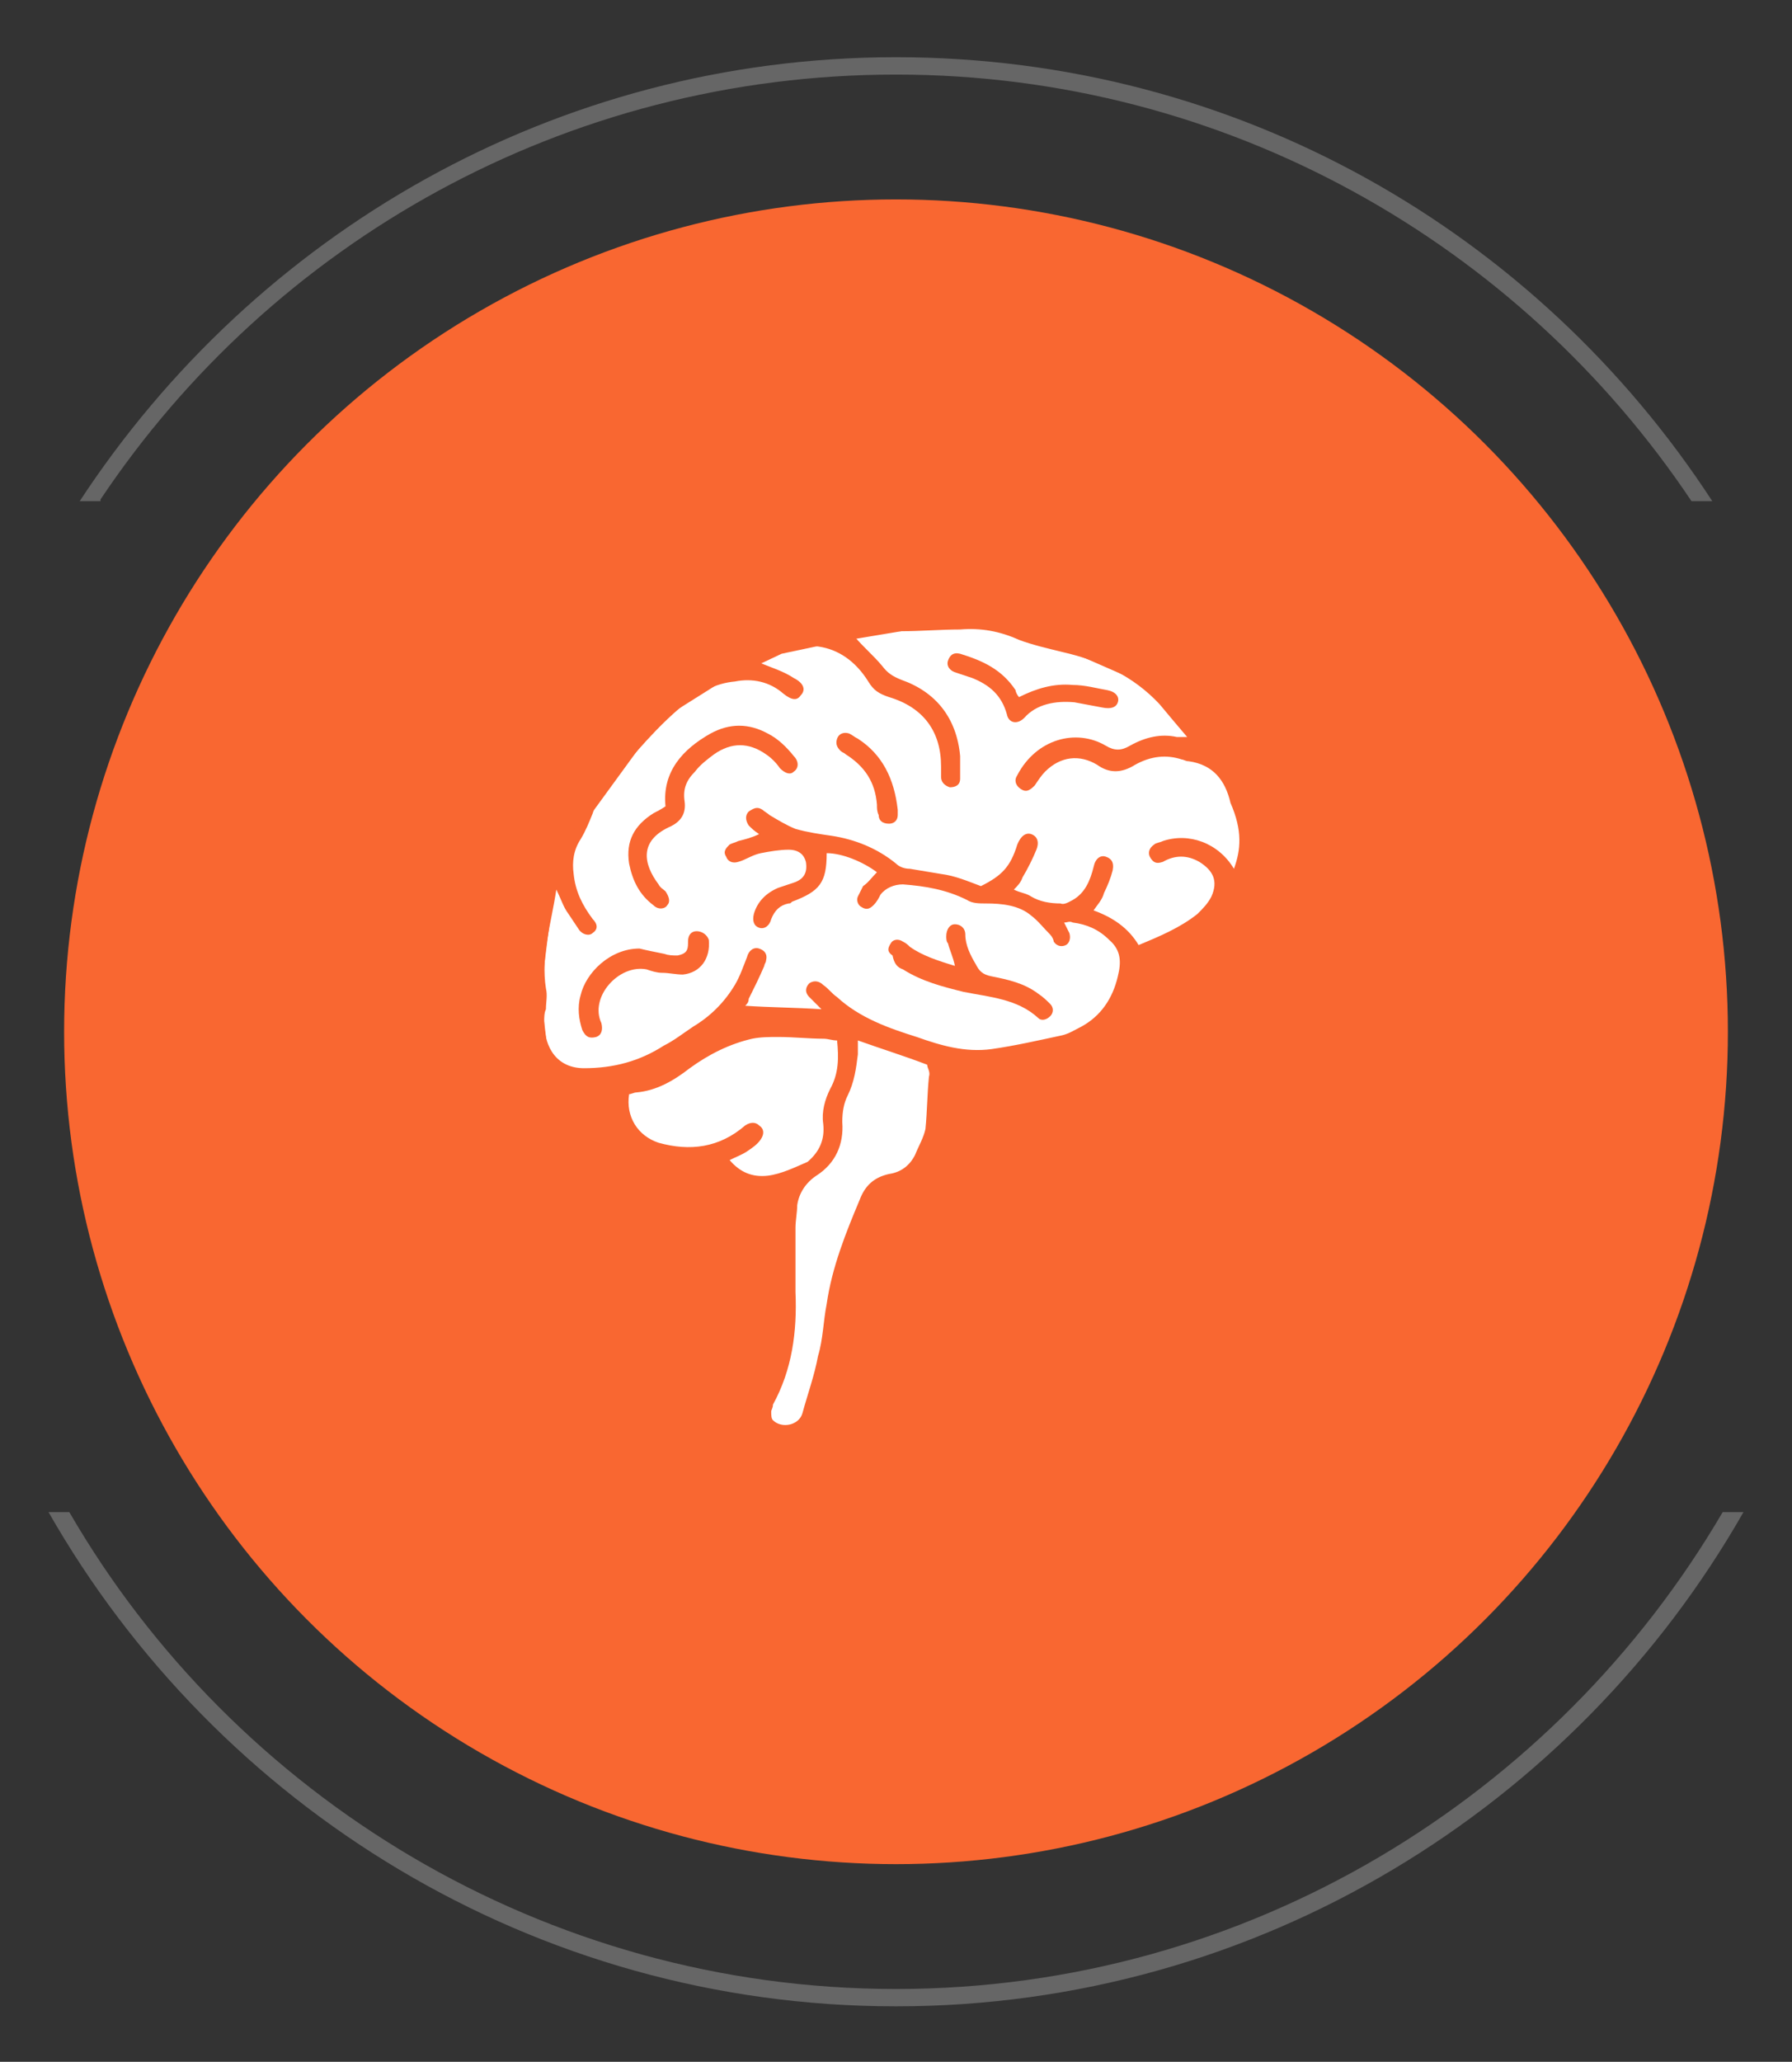 <?xml version="1.0" encoding="utf-8"?>
<!-- Generator: Adobe Illustrator 24.2.2, SVG Export Plug-In . SVG Version: 6.00 Build 0)  -->
<svg version="1.1" id="Layer_1" xmlns="http://www.w3.org/2000/svg" xmlns:xlink="http://www.w3.org/1999/xlink" x="0px" y="0px"
	 width="103.4px" height="118.9px" viewBox="0 0 103.4 118.9" style="enable-background:new 0 0 103.4 118.9;" xml:space="preserve"
	>
<rect x="0" y="0" width="103.4" height="118.9" fill="#333333" stroke="none"/>
<style type="text/css">
	.st0{fill:#F96731;}
	.st1{fill:#FFFFFF;}
	.st2{fill:#666666;}
</style>
<g>
	<circle class="st0" cx="51.7" cy="59.5" r="48"/>
	<g>
		<polygon class="st1" points="47.7,77.4 47.7,77.5 46.4,82.6 44.1,82.4 44,80.7 44.8,77.8 45.4,71 45.5,68 43.2,68.2 41.7,66.8 
			40.3,66.6 38.3,66.6 36,65 35.7,63.3 35.5,62.7 33.4,62.5 31.7,61.4 31.2,57.3 31.9,51.7 33.7,47.5 38,41.6 41.5,39.4 45.1,37.7 
			48.4,37 53.2,36.2 58.4,36.2 61.8,37.6 66.6,39.7 69.8,43 71.9,46.2 72.1,48.6 71.7,50.1 70.6,52.1 69.2,53.6 66.6,54.8 
			65.7,55.3 64.5,58.8 59.7,60.9 56.5,61.2 54.2,61.5 53.8,65.8 52.1,67.8 50.4,69 48.4,73.4 47.8,75.8 		"/>
		<g>
			<path class="st0" d="M70.2,42.7c-0.4-0.4-0.8-0.8-1.2-1.2c-0.6-0.6-1.2-1.3-1.8-1.9c-1.6-1.5-3.6-2.1-5.7-2.6
				c-0.7-0.2-1.5-0.4-2.2-0.7c-0.9-0.3-1.8-0.6-2.7-0.6c-1.6,0.1-3.2,0.2-4.8,0.2c-1.3,0-2.6,0.3-3.9,0.5c-1,0.2-1.9,0.4-2.8,0.7
				c-2.1,0.8-4.1,1.8-5.9,3.2c-1.7,1.3-3,3-4.4,4.6c-0.6,0.7-1,1.4-1.3,2.2c-0.2,0.5-0.5,1-0.8,1.5c-0.5,0.8-0.9,1.6-1.1,2.4
				c-0.3,1.6-0.6,3.1-0.7,4.7c-0.1,1.3-0.1,2.6,0,4c0.1,2.1,1.4,3.4,3.6,3.4c0.2,0,0.5,0,0.7,0c0.1,0.5,0.1,0.9,0.3,1.3
				c0.5,1.5,1.8,2.5,3.5,2.6c0.6,0,1.3,0,1.9,0c1.1,1.4,2.4,2,4.2,1.8c-0.3,2-0.2,4-0.2,5.9c0,1.4-0.1,2.9-0.6,4.2
				c-0.2,0.6-0.5,1.2-0.7,1.8c-0.2,0.5-0.3,1.1,0.1,1.6c0.5,0.6,1.2,0.8,2,0.8c0.7-0.1,1.3-0.5,1.5-1.2c0.3-0.9,0.7-1.9,0.9-2.8
				c0.3-1.1,0.4-2.3,0.6-3.5c0.4-2.2,1.1-4.3,2-6.3c0.2-0.3,0.4-0.5,0.8-0.6c1.5-0.3,2.3-1.3,2.9-2.6c0.4-0.9,0.5-1.9,0.5-2.8
				c0-0.6,0-1.1,0-1.7c0.6,0.1,1.1,0.1,1.6,0.2c2,0.2,4-0.3,5.9-0.9c1.9-0.6,3.1-1.9,3.6-3.8c0.1-0.5,0.2-1,0.3-1.4
				c1.1-0.5,2.1-1,3.2-1.6c1.5-0.8,2.7-2,3.1-3.7C73.1,47.4,72.7,44.8,70.2,42.7z M44.3,67.8c-0.9,0.1-1.6-0.2-2.2-0.9
				c0.4-0.2,0.7-0.3,1-0.5c0.3-0.2,0.6-0.4,0.8-0.7c0.2-0.3,0.2-0.6-0.1-0.8c-0.2-0.2-0.5-0.2-0.8,0c-1.5,1.3-3.2,1.5-5,1
				c-1.2-0.4-1.9-1.5-1.7-2.8c0.1,0,0.3-0.1,0.4-0.1c1.2-0.1,2.2-0.7,3.1-1.4c1.1-0.8,2.3-1.4,3.6-1.7c0.5-0.1,1-0.1,1.5-0.1
				c0.9,0,1.8,0.1,2.6,0.1c0.3,0,0.5,0.1,0.8,0.1c0.1,1,0.1,1.9-0.4,2.8c-0.3,0.6-0.5,1.3-0.4,2c0.1,0.9-0.2,1.6-0.9,2.2
				C45.9,67.3,45.1,67.7,44.3,67.8z M53.4,65.1c-0.1,0.5-0.4,1-0.6,1.5c-0.3,0.6-0.8,1-1.5,1.1c-0.9,0.2-1.4,0.7-1.7,1.5
				c-0.8,1.9-1.6,3.9-1.9,6c-0.2,1-0.2,2-0.5,3c-0.2,1.1-0.6,2.2-0.9,3.3c-0.2,0.7-1.2,0.9-1.7,0.4c-0.1-0.1-0.1-0.3-0.1-0.5
				c0-0.1,0.1-0.2,0.1-0.4c1.1-2,1.4-4.2,1.3-6.5c0-1.2,0-2.4,0-3.7c0-0.4,0.1-0.9,0.1-1.3c0.1-0.7,0.5-1.3,1.1-1.7
				c1.1-0.7,1.6-1.8,1.5-3.1c0-0.6,0.1-1.1,0.3-1.5c0.4-0.8,0.5-1.6,0.6-2.4c0-0.2,0-0.4,0-0.8c1.4,0.5,2.7,0.9,4,1.4
				c0,0.2,0.2,0.4,0.1,0.7C53.5,63.1,53.5,64.1,53.4,65.1z M71.2,50.1c-0.9-1.5-2.6-2.1-4.1-1.6c-0.2,0.1-0.4,0.1-0.5,0.2
				c-0.3,0.2-0.4,0.5-0.2,0.8c0.2,0.3,0.4,0.3,0.7,0.2c0.7-0.4,1.4-0.4,2.1,0c0.8,0.5,1.1,1.1,0.7,2c-0.2,0.4-0.5,0.7-0.8,1
				c-1,0.8-2.2,1.3-3.4,1.8c-0.6-1-1.5-1.6-2.6-2c0.2-0.3,0.5-0.6,0.6-1c0.2-0.4,0.4-0.9,0.5-1.3c0.1-0.5-0.1-0.7-0.4-0.8
				c-0.3-0.1-0.6,0.1-0.7,0.6c-0.2,0.8-0.5,1.5-1.2,1.9c-0.2,0.1-0.5,0.3-0.7,0.2c-0.6,0-1.2-0.1-1.7-0.4c-0.3-0.2-0.6-0.2-1-0.4
				c0.2-0.2,0.4-0.4,0.5-0.7c0.3-0.5,0.6-1.1,0.8-1.6c0.2-0.5,0-0.8-0.3-0.9c-0.3-0.1-0.6,0.1-0.8,0.6c-0.4,1.3-0.9,1.8-2.1,2.4
				c-0.8-0.3-1.5-0.6-2.3-0.7c-0.6-0.1-1.2-0.2-1.8-0.3c-0.3,0-0.6-0.1-0.8-0.3c-1.1-0.9-2.4-1.4-3.7-1.6c-0.7-0.1-1.4-0.2-2.1-0.4
				c-0.5-0.2-1-0.5-1.5-0.8c-0.1-0.1-0.3-0.2-0.4-0.3c-0.3-0.2-0.5-0.1-0.8,0.1c-0.2,0.2-0.2,0.5,0,0.8c0.2,0.2,0.3,0.3,0.6,0.5
				c-0.4,0.2-0.8,0.3-1.2,0.4c-0.2,0.1-0.3,0.1-0.5,0.2c-0.2,0.2-0.4,0.4-0.2,0.7c0.1,0.3,0.4,0.4,0.7,0.3c0.4-0.1,0.8-0.4,1.3-0.5
				c0.5-0.1,1.1-0.2,1.6-0.2c0.6,0,0.9,0.3,1,0.7c0.1,0.6-0.1,1-0.7,1.2c-0.3,0.1-0.6,0.2-0.9,0.3c-0.7,0.3-1.2,0.8-1.4,1.5
				c-0.1,0.4,0,0.7,0.3,0.8c0.3,0.1,0.6-0.1,0.7-0.5c0.2-0.5,0.5-0.8,1-0.9c0.1,0,0.1,0,0.2-0.1c1.6-0.6,2-1.1,2-2.8
				c0.9,0,2.1,0.5,2.9,1.1c-0.3,0.3-0.5,0.6-0.8,0.8c-0.1,0.2-0.2,0.4-0.3,0.6c-0.1,0.2,0,0.5,0.2,0.6c0.3,0.2,0.5,0.1,0.7-0.1
				c0.2-0.2,0.3-0.4,0.4-0.6c0.3-0.4,0.8-0.6,1.3-0.6c1.3,0.1,2.5,0.3,3.7,0.9c0.3,0.2,0.7,0.2,1.1,0.2c0.9,0,1.9,0.1,2.6,0.7
				c0.4,0.3,0.7,0.7,1.1,1.1c0.1,0.1,0.2,0.3,0.2,0.4c0.2,0.3,0.5,0.3,0.7,0.2c0.2-0.1,0.3-0.4,0.2-0.7c-0.1-0.2-0.2-0.4-0.3-0.6
				c0.2,0,0.3-0.1,0.5,0c0.8,0.1,1.5,0.4,2.1,1c0.7,0.6,0.7,1.3,0.5,2.1c-0.3,1.3-1,2.3-2.1,2.9c-0.4,0.2-0.7,0.4-1.1,0.5
				c-1.4,0.3-2.7,0.6-4.1,0.8c-1.5,0.2-2.9-0.2-4.3-0.7c-1.6-0.5-3.3-1.1-4.6-2.3c-0.3-0.2-0.5-0.5-0.8-0.7
				c-0.2-0.2-0.5-0.3-0.8-0.1c-0.2,0.2-0.3,0.5,0,0.8c0.2,0.2,0.4,0.4,0.7,0.7c-1.5-0.1-2.9-0.1-4.4-0.2c0.1-0.1,0.2-0.2,0.2-0.4
				c0.3-0.6,0.6-1.2,0.9-1.9c0-0.1,0.1-0.2,0.1-0.3c0.1-0.4-0.1-0.6-0.4-0.7c-0.3-0.1-0.6,0.1-0.7,0.5c-0.2,0.5-0.4,1.1-0.7,1.6
				c-0.6,1-1.4,1.8-2.4,2.4c-0.6,0.4-1.1,0.8-1.7,1.1c-1.4,0.9-2.9,1.3-4.6,1.3c-1.5,0-2.3-1.1-2.3-2.7c0-0.2,0-0.5,0.1-0.7
				c0-0.4,0.1-0.8,0-1.2c-0.3-1.9,0.3-3.7,0.6-5.7c0.3,0.6,0.4,1,0.7,1.4c0.2,0.3,0.4,0.6,0.6,0.9c0.2,0.3,0.6,0.4,0.8,0.2
				c0.3-0.2,0.3-0.5,0-0.8c-0.6-0.8-1-1.6-1.1-2.6c-0.1-0.7,0-1.4,0.4-2c0.3-0.5,0.5-1,0.7-1.5c0.2-0.7,0.6-1.3,1.1-1.9
				c1.3-1.5,2.6-3.1,4.2-4.4c0.9-0.7,1.8-1.2,2.9-1.3c1-0.2,2,0,2.8,0.7c0.5,0.4,0.8,0.4,1,0.1c0.3-0.3,0.2-0.7-0.4-1
				c-0.6-0.4-1.3-0.6-2-0.9c2.3-1.5,4.8-1.3,6.3,1.1c0.3,0.5,0.6,0.7,1.2,0.9c2,0.6,3,2,3,4c0,0.2,0,0.4,0,0.6
				c0,0.3,0.2,0.5,0.5,0.6c0.3,0,0.6-0.1,0.6-0.5c0-0.4,0-0.9,0-1.3c-0.2-2.2-1.4-3.7-3.4-4.4c-0.5-0.2-0.8-0.4-1.1-0.8
				c-0.5-0.6-1.1-1.1-1.6-1.7c0.9-0.2,1.8-0.3,2.7-0.3c1.1,0,2.3-0.1,3.4-0.1c1.2-0.1,2.3,0.1,3.4,0.6c0.8,0.3,1.7,0.5,2.5,0.7
				c2.2,0.5,4.1,1.4,5.6,3c0.5,0.6,1,1.2,1.6,1.9c-0.3,0-0.5,0-0.6,0c-0.9-0.2-1.8,0-2.7,0.5c-0.5,0.3-0.9,0.3-1.4,0
				c-1.7-1-4-0.4-5.1,1.7c-0.2,0.3-0.1,0.6,0.2,0.8c0.3,0.2,0.5,0.1,0.8-0.2c0.2-0.3,0.4-0.6,0.6-0.8c0.9-0.9,2-1,3-0.4
				c0.7,0.5,1.4,0.5,2.2,0c0.9-0.5,1.8-0.6,2.7-0.3c0.1,0,0.2,0.1,0.4,0.1c1.4,0.2,2.1,1.1,2.4,2.4C71.7,47.9,71.6,49,71.2,50.1z"/>
			<path class="st0" d="M44.3,42.3c-1.1-0.6-2.2-0.6-3.3,0c-1.6,0.9-2.8,2.2-2.6,4.2c-0.3,0.2-0.5,0.3-0.7,0.4
				c-1.1,0.7-1.6,1.6-1.4,2.9c0.2,1,0.6,1.8,1.4,2.4c0.3,0.3,0.7,0.2,0.8,0c0.2-0.2,0.1-0.5-0.1-0.8c-0.1-0.1-0.3-0.2-0.4-0.4
				c-0.9-1.2-1.1-2.5,0.6-3.3c0.7-0.3,1-0.8,0.9-1.5c-0.1-0.7,0.1-1.2,0.6-1.7c0.3-0.4,0.7-0.7,1.1-1c1-0.7,2-0.7,3,0
				c0.3,0.2,0.6,0.5,0.8,0.8c0.3,0.3,0.6,0.4,0.8,0.2c0.3-0.2,0.3-0.6,0-0.9C45.4,43.1,44.9,42.6,44.3,42.3z"/>
			<path class="st0" d="M52.1,55.9c1.1,0.7,2.3,1,3.5,1.3c1.5,0.3,3.1,0.4,4.3,1.5c0.2,0.2,0.5,0.1,0.7-0.1c0.2-0.2,0.2-0.5,0-0.7
				c-0.2-0.2-0.4-0.4-0.7-0.6c-0.8-0.6-1.7-0.8-2.7-1c-0.5-0.1-0.7-0.3-0.9-0.7c-0.3-0.5-0.6-1.1-0.6-1.7c0-0.4-0.3-0.6-0.6-0.6
				c-0.3,0-0.5,0.3-0.5,0.7c0,0.1,0,0.3,0.1,0.4c0.1,0.4,0.3,0.8,0.4,1.3c-1-0.3-1.9-0.6-2.6-1.1c-0.1-0.1-0.2-0.2-0.4-0.3
				c-0.3-0.2-0.6-0.1-0.7,0.1c-0.2,0.3-0.2,0.5,0.1,0.7C51.6,55.6,51.8,55.8,52.1,55.9z"/>
			<path class="st0" d="M62,40.5c0.5,0.1,1.1,0.2,1.6,0.3c0.5,0.1,0.8,0,0.9-0.3c0.1-0.3-0.1-0.6-0.6-0.7c-0.6-0.1-1.3-0.3-2-0.3
				c-1.1-0.1-2.1,0.2-3.1,0.7c-0.1-0.1-0.2-0.3-0.2-0.4c-0.8-1.2-1.9-1.7-3.2-2.1c-0.4-0.1-0.6,0.1-0.7,0.4
				c-0.1,0.3,0.1,0.6,0.5,0.7c0.3,0.1,0.6,0.2,0.9,0.3c1,0.4,1.7,1,2,2.1c0.1,0.5,0.6,0.6,1,0.2C59.8,40.6,60.9,40.4,62,40.5z"/>
			<path class="st0" d="M40.2,53.7c-0.3,0-0.5,0.2-0.5,0.6c0,0,0,0.1,0,0.1c0,0.4-0.1,0.6-0.6,0.7c-0.3,0-0.5,0-0.8-0.1
				c-0.5-0.1-1-0.2-1.4-0.3c-1.7,0-3.1,1.4-3.4,2.7c-0.2,0.7-0.1,1.4,0.1,2c0.2,0.4,0.4,0.5,0.8,0.4c0.3-0.1,0.4-0.4,0.3-0.8
				c-0.7-1.5,1-3.4,2.6-3.1c0.3,0.1,0.6,0.2,0.9,0.2c0.4,0,0.8,0.1,1.2,0.1c1-0.1,1.6-0.9,1.5-2C40.8,53.9,40.5,53.7,40.2,53.7z"/>
			<path class="st0" d="M49.5,42.6c-0.2-0.1-0.3-0.2-0.5-0.3c-0.3-0.1-0.6,0-0.7,0.3c-0.1,0.3,0,0.5,0.2,0.7
				c0.1,0.1,0.2,0.1,0.3,0.2c1.1,0.7,1.7,1.6,1.8,2.9c0,0.2,0,0.4,0.1,0.6c0,0.3,0.2,0.5,0.6,0.5c0.3,0,0.5-0.2,0.5-0.5
				c0-0.1,0-0.2,0-0.3C51.6,44.9,50.9,43.5,49.5,42.6z"/>
		</g>
	</g>
	<g>
		<path class="st2" d="M5.8,28.8C15.7,14,32.6,4.3,51.7,4.3c19.1,0,36,9.8,45.9,24.6h1.2C88.7,13.4,71.4,3.3,51.7,3.3
			c-19.7,0-37,10.2-47.1,25.6H5.8z"/>
		<path class="st2" d="M99.4,87.2c-9.6,16.4-27.4,27.5-47.7,27.5c-20.3,0-38.2-11.1-47.7-27.5H2.8c9.7,17,28,28.5,48.9,28.5
			c20.9,0,39.2-11.5,48.9-28.5H99.4z"/>
	</g>
</g>
</svg>
